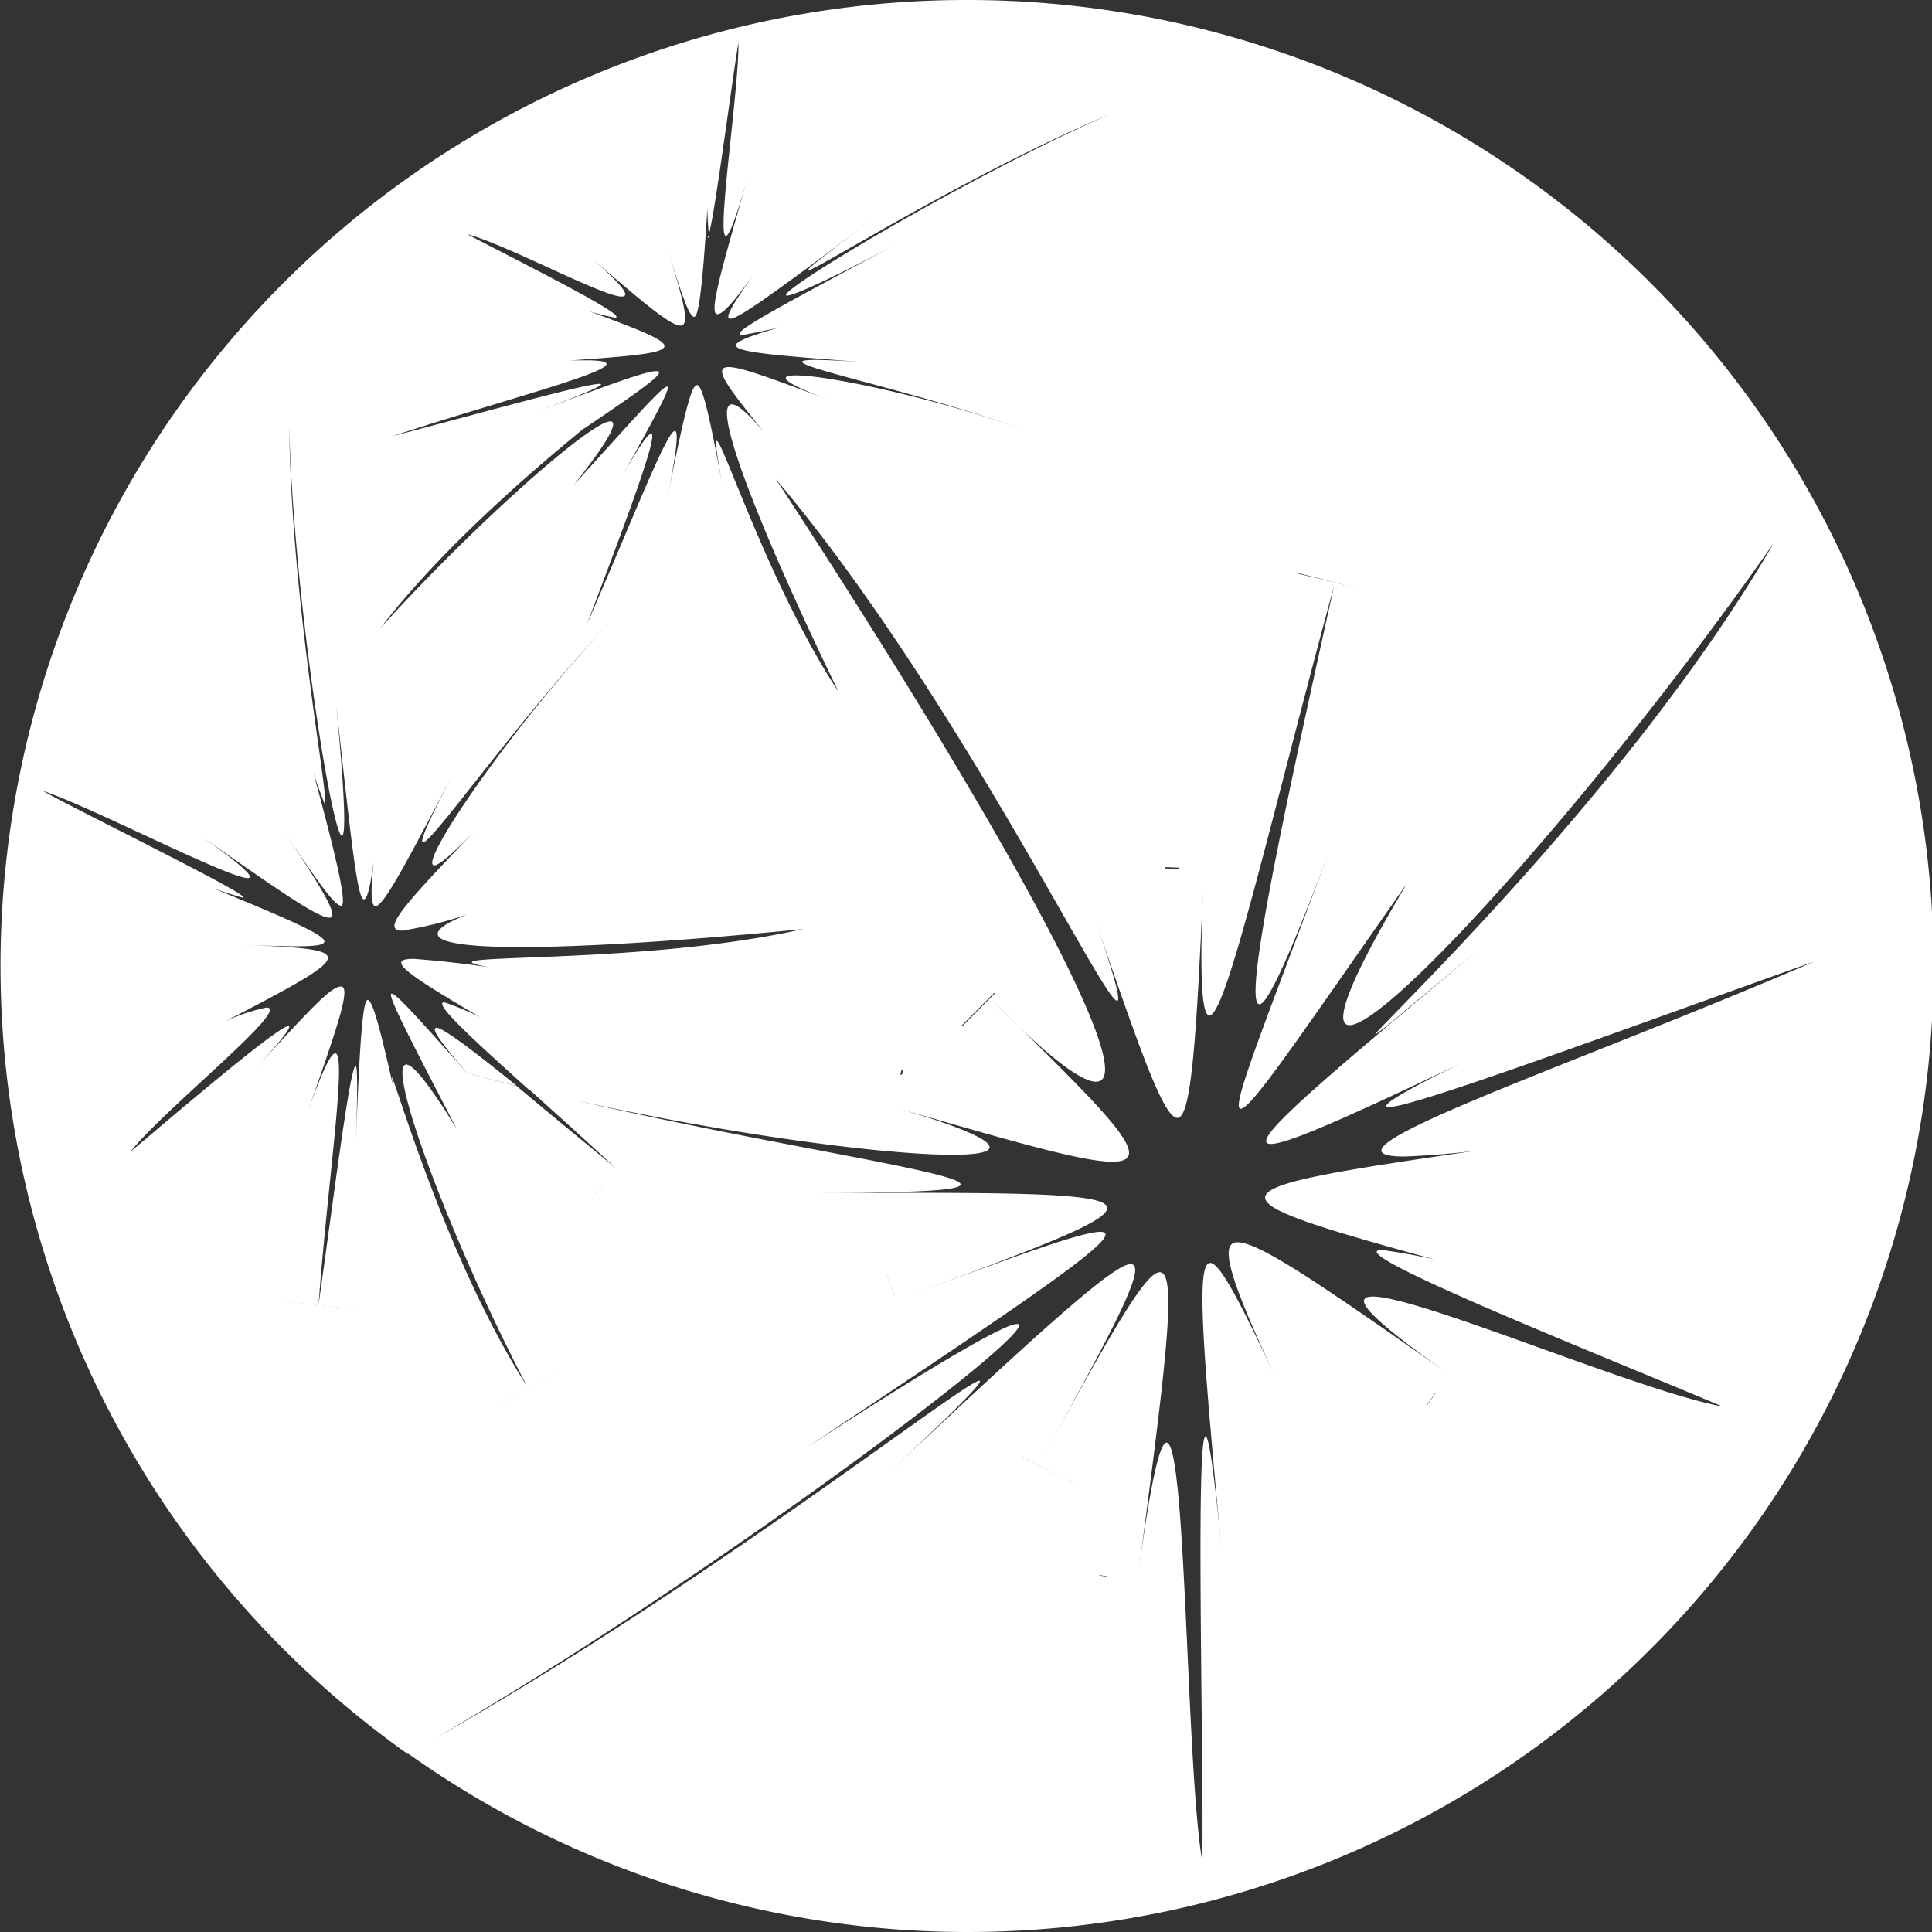 <svg xmlns="http://www.w3.org/2000/svg" viewBox="0 0 100 100"><rect x="0" y="0" width="100" height="100" fill="#333333" stroke="none"/><defs><style>.a{fill:#fff;}</style></defs><title>mercury</title><path class="a" d="M51.81,99.79a47.64,47.64,0,0,1-25-7.06c7.51-4.35,14.6-9.24,19.72-12.87L47.58,81c3.06-2.87,5.75-5.4,7.91-7.37l-1.62,3,3.51,1.92c.88-1.61,1.75-3.19,2.52-4.57-.29,2.53-.72,5.77-1.19,9.36l2.39.31c.07,1.34.14,2.71.19,3.95.21,4.5.4,8.74.79,10.93l1.09-.08A48,48,0,0,1,51.81,99.79Zm2-23.13,3.5,1.93-3.5-1.94Zm12.21,21c0-1.8,0-4.66,0-7.66,0-2.16,0-4.82-.05-7.19l1.15-.11c-.28-3-.53-5.73-.71-8l.54,1.14,3.62-1.7c-.77-1.63-1.51-3.22-2.09-4.52,1.85,1.2,4.41,3,7.18,4.93l1.66-2.37c1.21.42,2.49.88,3.62,1.29a78.33,78.33,0,0,0,9.7,3.09l2.06.38A48.22,48.22,0,0,1,66.06,97.63Zm-43-7.43A48.18,48.18,0,0,1,6,66l3.81-3.14,1.84-1.54c1.11-.93,2.82-2.37,4.13-3.41l.22.2-.24.68,1.45.51c-.09,1.07-.22,2.32-.33,3.44-.2,2-.43,4.24-.59,6.38l4,.43c.19-1.33.38-2.72.56-4.07s.36-2.65.54-3.9a66.36,66.36,0,0,0,6,13.1l3.46-2A98.35,98.35,0,0,1,25.42,60.3l1.25-.71,1,.25c1.41,1.15,3,2.51,4.76,3.95l2.07-2.35c3.28.7,6.43,1.3,9.16,1.82l.73.14v2.15H52l-4.48,1.66,1.32,3.57h0l-1.3-3.58h0l1.31,3.58-6.39,4.28,1.12,1.7C37.81,80.91,30.23,86,23.05,90.2ZM91.76,72.75,87.63,71c-2.46-1-6.16-2.54-9-3.8L79,65.71c-2.1-.57-4.09-1.12-5.74-1.59,2-.32,4.43-.67,7-1l-.42-2.91c1.74-.72,3.72-1.51,5.6-2.26,3.46-1.38,7.38-2.94,11-4.52l-1.46-3.72-7.23,2.58c-2.42.87-5.08,1.82-7.45,2.65l-.66-1.4L76.58,55l3-2.5L79,51.88C83.62,47,90.47,39.21,95.16,31.17a48,48,0,0,1-.73,42.71ZM5,62.49A48,48,0,0,1,4.28,45.1L7,46.48l3.48,1.78-.23.57L13.8,50.3l-.09,1.94-1.83,1,.7,1.34c-.56.53-1.18,1.11-1.69,1.57a41.47,41.47,0,0,0-4,3.95Zm42.9-3.13a138.08,138.08,0,0,1-17.81-3l-1.53-1.39.73-1.26-.47-.27h.37a85.29,85.29,0,0,0,14.6-1.52l-.64-3.94c-6,.59-11.09.92-14.44.92H28l-.66-2.07.6-.63L27,45.29a72,72,0,0,1,7.77-9.84l-.66-.64c.65-1.51,1.27-3,1.82-4.26.4-.95.82-2,1.2-2.82l1.1.22a65.19,65.19,0,0,0,5.34,10.78l2.74-1.56c4.54,7.3,7.42,12.49,9,15.78l-.92-.9-2.82,2.84c.54.54,1,1,1.48,1.45.84.82,1.95,1.91,2.92,2.91-1.92-.49-4.47-1.23-7.49-2.1Zm13.88-6.53c-.5-1.41-1-3-1.62-4.69l-1.34.46-.38-.67c-3.28-5.73-8.78-15.31-15-22.64l-1.12.83Q42.13,25.47,42,25L43.11,24l.92.35.37-1a58.61,58.61,0,0,1,10.45,2.8l1.43-3.74c-3-1.14-6.46-2.08-9-2.77l-.46-.12.07-1-1.4-.1-.07-.26L49,16.31l-.43-.81a126,126,0,0,1,11.59-6L58.57,5.84a125.44,125.44,0,0,0-12.34,6.27l-.42-.57-3.12,2.33-.76-.56.56-2-1.06-.31c.06-.66.14-1.35.2-1.92C41.8,7.5,42,5.92,42,4.8A48,48,0,0,1,94.88,30.61l-2.94-1.87A186.25,186.25,0,0,1,76.18,48.39L73,46.31l-1,1.41.48-1.27L70,45.53c.83-4.13,1.93-9.14,2.8-13.1l-3.88-1c-.94,3.45-1.8,6.77-2.57,9.75-.5,1.92-1,3.87-1.47,5.61l-2.77-.12C62,48.93,61.91,51,61.81,52.83Zm-47-8.4,1.58-1v0l-1.56,1Zm-1.94-1.36-.73,1-2.07-1c-1.95-.9-3.8-1.76-5-2.21a48.09,48.09,0,0,1,17-26.79L25,15.68l1.81.94c1,.49,2.37,1.22,3.53,1.84l-.4,0L30,19.77c-.94.3-2.07.64-3.07.95-1.71.52-3.64,1.1-5.46,1.71l1.14,3.83,3.54-.94,2-.52A60.85,60.85,0,0,0,20,33.13l3.07,2.56a95.5,95.5,0,0,1,8.73-8.51l.72.61c-.65,1.8-1.47,4-2.11,5.65l.6.24c-2.27,2.47-4.47,5.26-6.14,7.37l-.35.45-1-.52-.8,1.55-1-.13c-.15-1.29-.31-2.77-.48-4.35l-1.09.11a130.22,130.22,0,0,1-1.34-14.41l-4,.08A129.84,129.84,0,0,0,16.1,39.14l-.81.23c.41,1.45.79,2.81,1.12,4l-1.58,1Zm32.6-24.59-.07-.25h0l.07.26Zm0,0-.07-.24h0l.07.25ZM35.06,14.83l1.2-.37v0l-1.18.37Zm-1.39-1.19-.86,1c-.63-.27-1.36-.6-1.93-.86A33.85,33.85,0,0,0,26.41,12l-1-.26A47.82,47.82,0,0,1,37.72,5.9L37.5,7.48c-.14,1-.32,2.29-.5,3.43l-.53,0c-.08,1.31-.15,2.54-.22,3.58l-1.2.37Z" transform="translate(-1.81 -1.79)"/><path class="a" d="M51.81,5.79q1,0,2,0C50.4,7.48,47.24,9.24,45,10.5l-.41-.55-1.14.85c.05-.51.1-1,.15-1.46.12-1.12.22-2.07.29-2.88a46.13,46.13,0,0,1,7.91-.68m7,.53A46.1,46.1,0,0,1,91.32,28.24l-1-.64A184.1,184.1,0,0,1,74.53,47.23L72,45.61c.82-4,1.89-8.91,2.73-12.75L67,31c-.94,3.46-1.81,6.81-2.58,9.77-.52,2-1.08,4.15-1.58,6l-2.72-.12v.14c-3.06-5.33-8-13.84-13.58-20.93a57.61,57.61,0,0,1,7.62,2.23L57,20.59c-2.41-.92-5.1-1.71-7.39-2.34l.33-.17-.42-.81A123.71,123.71,0,0,1,61,11.35l-2.17-5M35.28,8.86c-.09.65-.19,1.32-.28,1.93l-.52,0c0,.72-.08,1.42-.12,2.07l-.19.22c-.65-.26-1.71-.74-2.47-1.09l-1.6-.72a45.8,45.8,0,0,1,5.18-2.38m-13,7.67,1.73.91,1.83.95.68.35-.2.06c-1.72.52-3.67,1.11-5.51,1.72L22.75,27c-.57.57-1.14,1.16-1.7,1.76-.14-1.72-.24-3.45-.28-5.08l-5.44.1a46.41,46.41,0,0,1,7-7.27m21.78,7.91h.32l-.41.3-.05-.14.06-.16h.07M12.89,27.3c.25,4.68.84,9.26,1.26,12.38l-.8.22.49,1.76-.54.77-2.4-1.1c-1.24-.58-2.45-1.14-3.5-1.59A45.78,45.78,0,0,1,12.89,27.3m24.78,4.37a55.35,55.35,0,0,0,4.27,8.16l2.74-1.56c4.23,6.81,7,11.75,8.61,14.95l-2.48,2.5-1.69-.49-.63,2.19A128.39,128.39,0,0,1,34,55.14a68.47,68.47,0,0,0,10.26-1.34L43,45.92c-5.81.58-11,.91-14.24.91h-.08l-.15-.14a69,69,0,0,1,7.74-9.86l-1.73-1.66,1.4.57c.62-1.43,1.21-2.81,1.74-4.07m-9,1.1.35.14c-2.08,2.31-4.05,4.8-5.59,6.75l-.2-1.84-1.09.11c-.15-1-.3-2.14-.45-3.31L24.54,37c1.38-1.52,2.78-3,4.09-4.25m66.2,2.72A46,46,0,0,1,93.47,71.3l-.92-.39-4.15-1.73c-2.52-1-6.4-2.64-9.25-3.9v0l1.45-.21-.41-2.84c1.87-.78,4.07-1.66,6-2.44,3.47-1.38,7.41-2.95,11.09-4.54l-2.92-7.44-7.25,2.59-6,2.13a134,134,0,0,0,13.62-17M17.65,46.73h0M6,48.2l.11.06L9.7,50.12l-.23.56,1.63.67-.14.07.66,1.26c-.61.59-1.45,1.37-2.08,2-1.24,1.14-2.43,2.24-3.33,3.19a45.69,45.69,0,0,1-.4-6Q5.81,50,6,48.2m9,12.86-.15,1.43c-.2,2-.44,4.27-.59,6.43l7.95.85.07-.47a51.5,51.5,0,0,0,3.4,6.39l6.92-4c-1.54-3-2.87-5.9-3.88-8.37l2.39,2L33,63.16c3.68.8,7.22,1.48,10.24,2.06l1.11.21v2.11h3.28l.49,1.31-6.81,4.56,1.13,1.71C37,79,29.91,83.84,23.21,87.8A46.18,46.18,0,0,1,8.29,66.64l2.76-2.28,1.86-1.55L15,61.06m56.17,12.8,3.33,2.32,1.61-2.3c1.37.47,2.9,1,4.13,1.46,3.45,1.24,6.74,2.43,9.11,3a46.25,46.25,0,0,1-21.3,16.49c0-1.46,0-3.15,0-4.88,0-2.21-.05-5-.06-7.35l1.14-.11c-.25-2.7-.48-5.19-.66-7.31l2.73-1.31M54.68,77.13l.92.5,1.73.9c-.18,1.43-.39,3-.59,4.53l2.36.31c.08,1.47.15,3,.21,4.3.17,3.57.32,7,.58,9.41a46.09,46.09,0,0,1-29.12-4.4c6.59-4,12.76-8.27,17.12-11.36L49,82.48c2.08-1.95,4-3.77,5.72-5.36M51.81,1.79A50,50,0,0,0,22.92,92.58c14.72-8.37,33.2-22.26,31.53-22.26-.61,0-3.86,1.83-10.91,6.41,12-8,16.73-11.18,15.22-11.18-1,0-4.58,1.33-10.52,3.52h0c13.94-5.15,15-5.54.17-5.54H44.34c17.16,0,.18-1.57-15.16-5.37,1.34,1.21,2.89,2.6,4.49,4.08C31.8,60.7,30,59.22,28.55,58c-.86-.22-1.72-.44-2.57-.68l1.22,1.39h0L26,57.33l-1.63-.46,1.62.46c-2.39-2.67-3.65-4.11-3.91-4.11s.88,2.21,3.37,7c-1.44-2.34-2.26-3.33-2.61-3.33-1.05,0,2.2,8.87,6.25,16.66-4.21-6.6-6.86-16-7-16a6.52,6.52,0,0,0,.19,1l.57,2.58v0l-.57-2.58c-.75-3.35-1.17-5-1.44-5s-.43,2.55-.62,7.65c.11-3,.09-4.24,0-4.24-.29,0-1.13,6.78-1.92,12.35.44-6.07,1.49-13,.86-13-.23,0-.69.95-1.5,3.24,1.61-4.59,2.35-6.7,1.79-6.7s-1.89,1.53-4.52,4.36c1.54-1.66,2-2.31,1.81-2.31-.55,0-6,4.67-8.18,6.51,1.67-2.15,8.37-7.47,7.05-7.47A9.47,9.47,0,0,0,12.81,55c7.78-4.05,7.79-4.05,1-4.33h0c1.43.06,2.56.1,3.36.1,3,0,1.43-.65-6.17-3.76a22.48,22.48,0,0,0,3.36,1.24c.7,0-8-4.23-10.35-5.53,2.32.74,9.61,4.52,10.62,4.52.42,0-.26-.67-2.88-2.5,4.28,3,6.49,4.55,7.1,4.55s-.53-1.77-3-5.45l0,0,0,0c2.06,3.08,3.23,4.83,3.61,4.83s-.33-3-2.24-9.8a29.61,29.61,0,0,0,1.4,4.54c.29,0-1.73-10.28-1.84-19.57C17,32.63,19,45.05,19.51,45.05c.2,0,.17-1.93-.3-6.79.76,6.94,1.1,10.08,1.43,10.08s.54-2.11,1-6v0c-.54,4.21-.81,6.35-.39,6.35s1.6-2.25,4-6.82c-1.31,2.52-1.74,3.52-1.54,3.52.5,0,5.15-6.69,9.65-11.36-4.78,5-10,12.55-9.07,12.55.24,0,.92-.56,2.18-1.87-3.63,3.8-5,5.25-3.84,5.25a20.65,20.65,0,0,0,4.22-1.15l1-.33-1,.33c-4.11,1.41-2.54,2,1.89,2,3.53,0,8.89-.36,14.63-.93-9.54,2.15-22.78,1-14.56,2.25a54.33,54.33,0,0,0-5.59-.71c-1.71,0,0,1,5.1,4a14.37,14.37,0,0,0-3.51-1.75c-.61,0,1.37,1.82,4.35,4.5,8.59,2.09,18,3.39,21.94,3.39,3,0,2.89-.75-3.07-2.48,6.12,1.77,9.79,2.84,11.35,2.84,2.14,0,.25-2-4.84-7-.45-.43-.92-.89-1.45-1.42l1.45,1.42c2.08,2,3.38,2.86,4,2.86,2.58,0-5.87-14.85-16.57-31.19,9.13,10.8,16.92,27,17.66,27,.22,0-.17-1.4-1.32-4.74,2.44,7.12,3.71,10.8,4.44,10.8s1-4.17,1.37-12.78c-.24,5.27-.13,7.48.29,7.48.9,0,3.22-10.35,6.46-22.27C68.3,43.66,66.11,53.77,67,53.77c.41,0,1.52-2.35,3.64-8-3.35,9-5.17,13.41-4.61,13.41s3.17-3.92,8.63-11.7c-3.12,5.21-3.84,7.37-3,7.37,2.06,0,13.1-12.3,21.95-24.94C86.22,42.68,72.73,55.33,73,55.33a14.72,14.72,0,0,0,1.43-1.14L78.27,51h0l-3.82,3.21C68.9,58.87,66.54,61,67.59,61s5.29-2,13-5.68C74.85,58,73,59.09,73.71,59.09c1.34,0,12.61-4.2,22-7.53-12,5.2-26.73,10.09-21.2,10.09A44.19,44.19,0,0,0,80,61.09c-16.68,2.41-16.68,2.41-1.53,6.55a29.62,29.62,0,0,0-5.13-1.15c-2.43,0,12.14,5.77,17.62,8.1-4.3-.79-15.67-5.69-18.09-5.69-1.12,0-.34,1,3.91,4-6.38-4.46-9.74-6.81-10.92-6.81s0,2.86,2.87,8.89h0v0h0c-2.35-5-3.68-7.82-4.28-7.82-.78,0-.35,4.76.66,15.68-.44-4.82-.72-6.69-.9-6.7-.53,0-.08,17.08-.17,22-.83-4.76-.82-21.68-1.85-21.68-.35,0-.83,2-1.5,7.09,1.44-10.92,2.09-15.91,1.15-15.91-.79,0-2.7,3.48-6.21,9.88l0,0,0,0,0,0,0,0c3.72-6.79,5.64-10.3,4.7-10.3s-5.28,4-14.12,12.31c4.78-4.48,6.6-6.27,6.29-6.27-.77,0-15,11.26-29.57,19.29A50,50,0,1,0,51.81,1.79ZM38.42,14.1c.24,0,1.23-7.84,1.61-10.1.05,2.22-1.14,10-.65,10,.17,0,.52-.89,1.19-3.21-1.44,5-2.09,7.26-1.63,7.26s1.5-1.53,3.55-4.32l0,0,0,0c-2.22,3-3.35,4.56-2.88,4.56s2.76-1.7,7.39-5.17c-2.54,1.91-3.51,2.66-3.35,2.66.41,0,8.19-4.95,15.69-8.12-7.52,3.3-17.7,9.43-16.79,9.43.31,0,2-.73,5.49-2.57-6.25,3.34-8.63,4.61-7.79,4.61a39.26,39.26,0,0,0,5-1.25h0c-7.36,2-7.35,2,1.45,2.67-1.27-.09-2.14-.13-2.68-.13-3.19,0,5.37,1.54,11.49,3.88-4.56-1.74-10.7-3.08-12.49-3.08-1,0-.69.37,1.66,1.26-2.84-1.07-4.49-1.69-5.15-1.69-.85,0-.09,1,1.85,3.39l.57.69-.57-.69c-.85-1-1.4-1.46-1.69-1.46-1.14,0,1.73,7.07,5.53,14.89-3.49-5.28-6-13-6.31-13-.1,0,0,.66.28,2.22-.64-3.38-1-5.11-1.31-5.11s-.74,1.91-1.52,5.82c.48-2.43.58-3.44.38-3.44-.42,0-2.22,4.66-4.55,10,2-5.28,3.73-9.86,3.32-9.86-.19,0-.87,1-2.24,3.56,2.19-4,3.34-6,3.07-6s-1.76,1.71-4.82,5.08c1.84-2.32,2.31-3.28,1.88-3.28-1,0-6.95,5.24-11.9,10.7,4.31-5.63,11.46-11,11.31-11A11.06,11.06,0,0,0,32,24l-1.81,1.22L32,24c3.08-2.08,4.38-3,3.79-3s-2.64.78-6.38,2.16c2.94-1.09,3.81-1.5,3.42-1.5-.75,0-6.18,1.52-10.71,2.71,6.29-2.09,13.95-3.93,10-3.93-.49,0-1.16,0-2,.09,7.9-.54,7.9-.54,1.17-3a11.65,11.65,0,0,0,2.34.7c.92,0-5.3-3.08-7.64-4.32,2,.52,7,3.23,8,3.23.45,0,.12-.52-1.58-2,2.69,2.31,4.09,3.5,4.62,3.5s.14-1.36-.74-4.18v0h0v0c.75,2.39,1.17,3.73,1.45,3.73s.49-2.2.78-7.22a12.93,12.93,0,0,0,0,3.1Z" transform="translate(-1.81 -1.79)"/><path class="a" d="M26,57.33c.84.23,1.69.45,2.55.66C24.65,54.85,22.7,53.53,26,57.33Z" transform="translate(-1.81 -1.79)"/><path class="a" d="M24.39,55c-.27,0,.18.69,1.59,2.32.84.23,1.69.45,2.55.66-2.2-1.79-3.79-3-4.14-3Z" transform="translate(-1.81 -1.79)"/></svg>